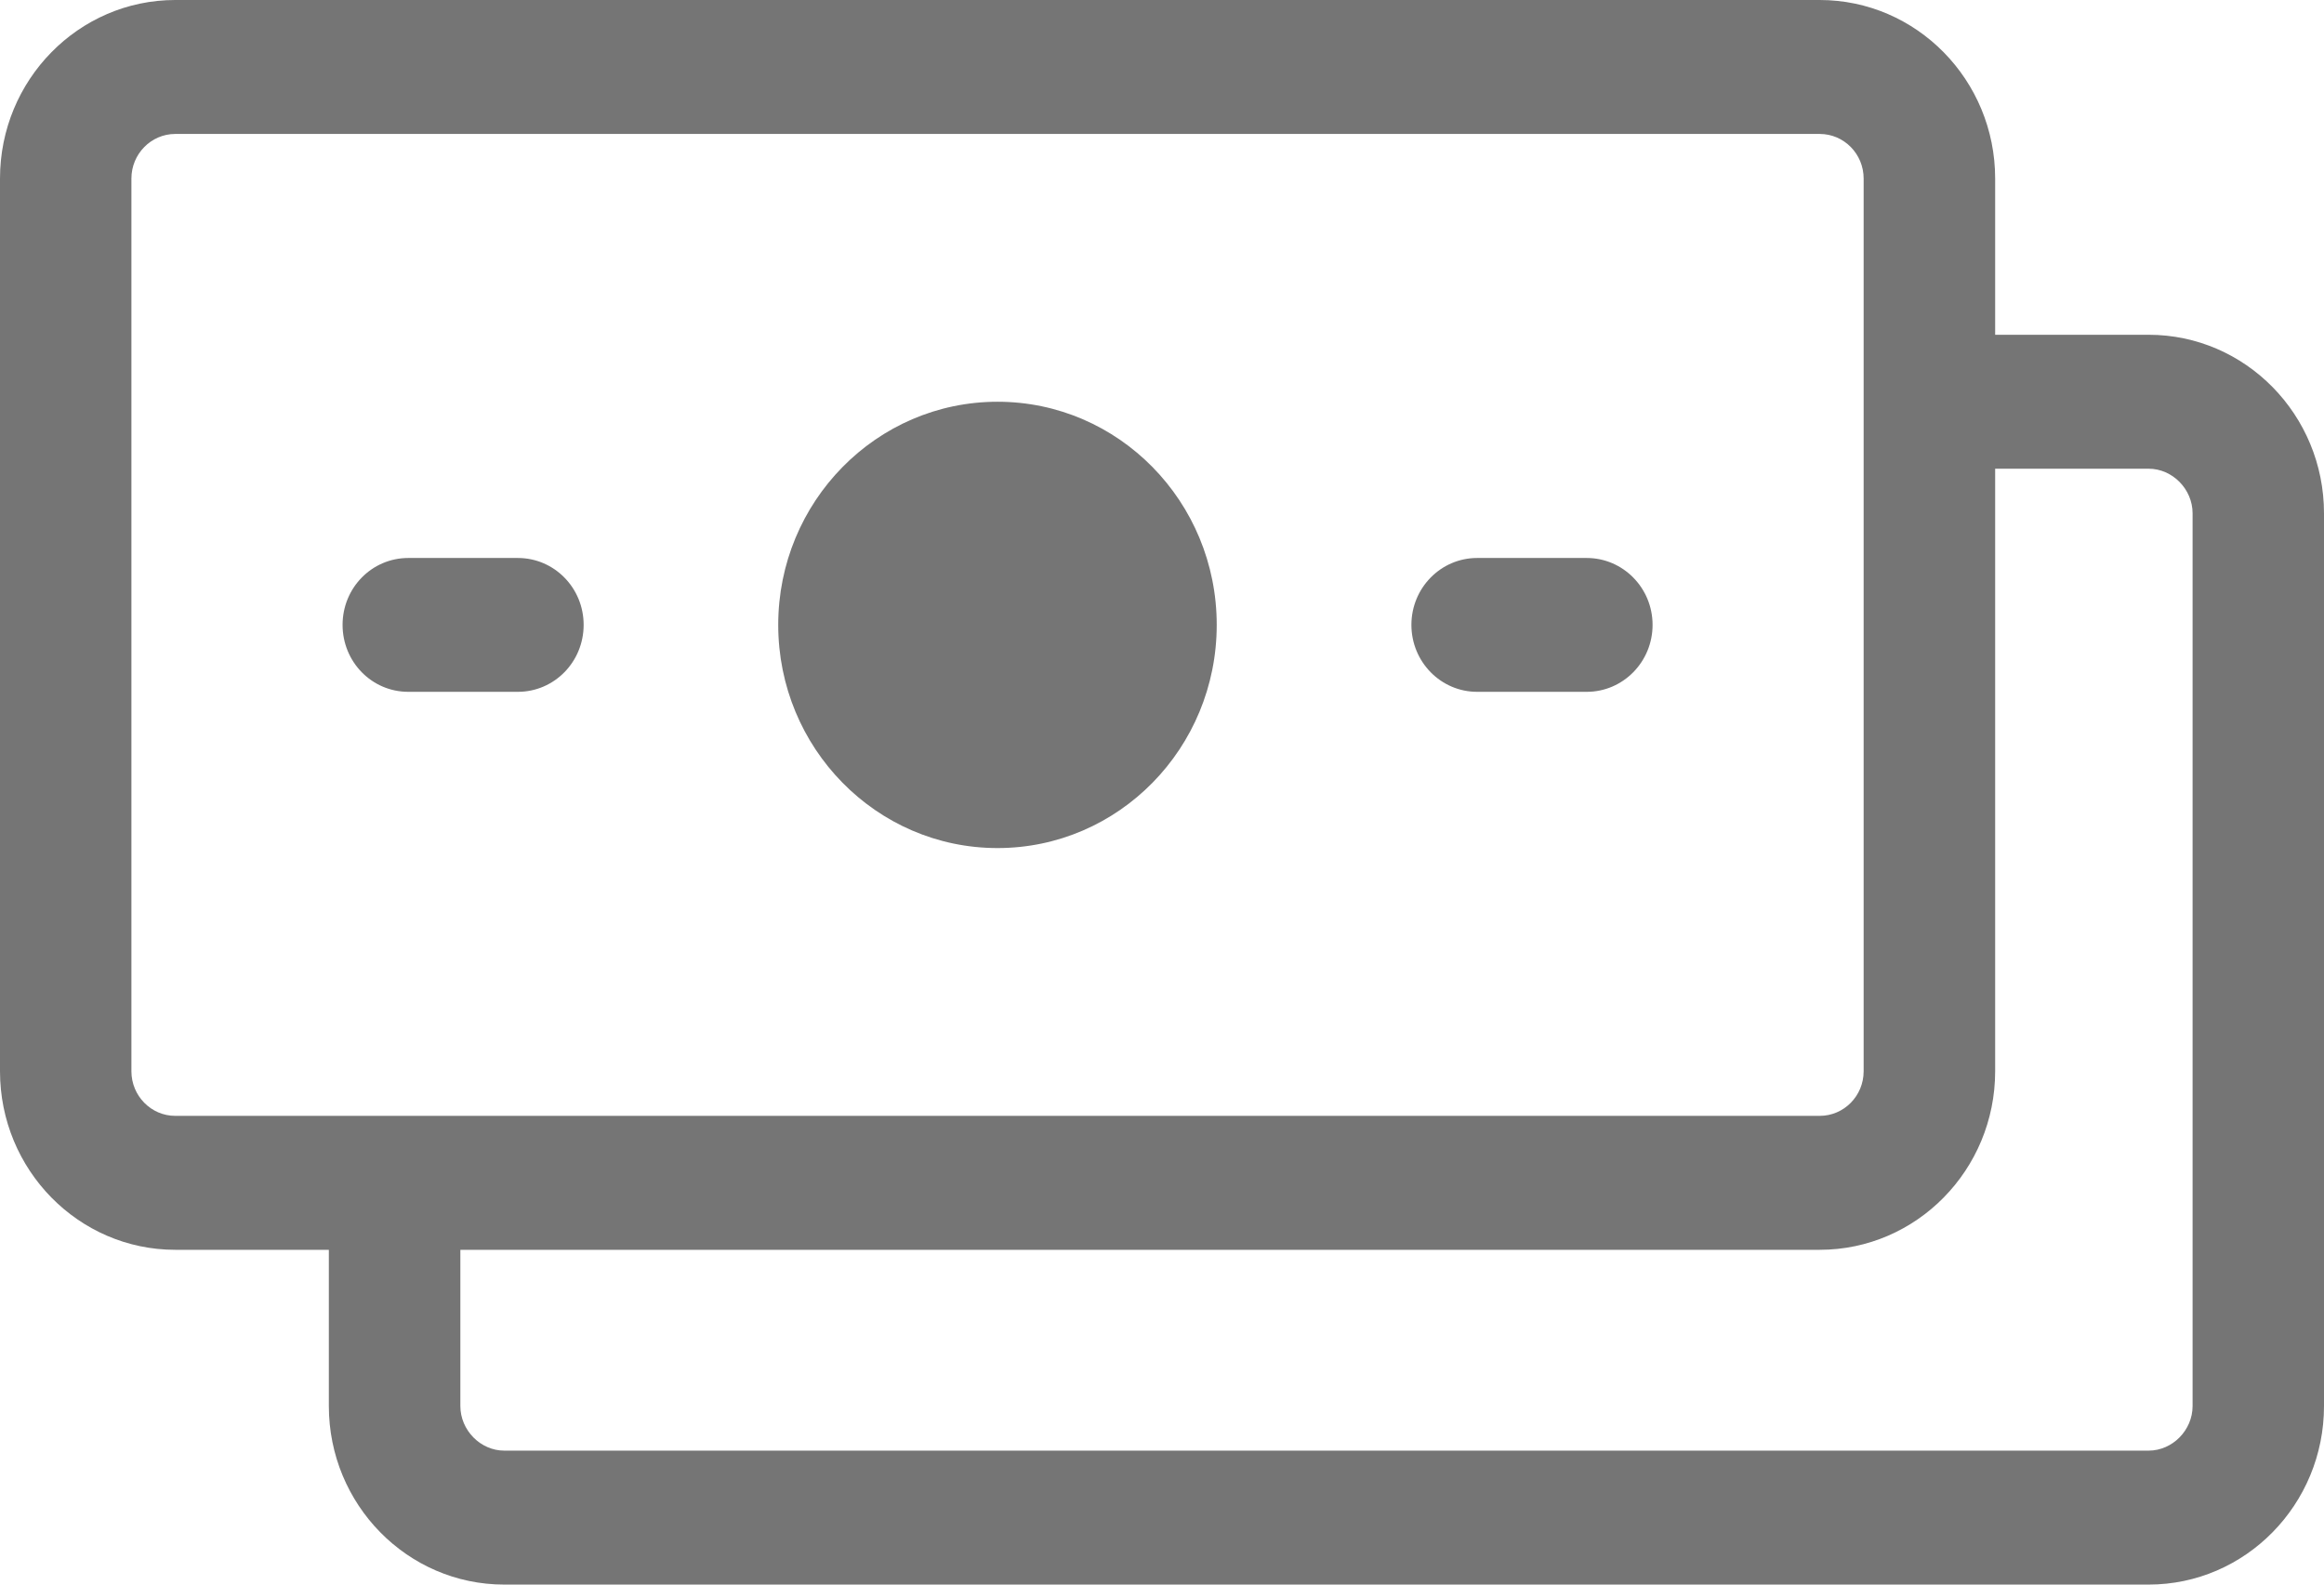 <svg width="22" height="15" viewBox="0 0 22 15" fill="none" xmlns="http://www.w3.org/2000/svg">
<path fill-rule="evenodd" clip-rule="evenodd" d="M15.644 5.915C15.644 6.266 15.364 6.549 15.021 6.549H13.983C13.64 6.549 13.361 6.266 13.361 5.915C13.361 5.565 13.64 5.282 13.983 5.282H15.021C15.364 5.282 15.644 5.565 15.644 5.915ZM5.525 5.915C5.525 6.266 5.247 6.549 4.902 6.549H3.865C3.52 6.549 3.243 6.266 3.243 5.915C3.243 5.565 3.52 5.282 3.865 5.282H4.902C5.247 5.282 5.525 5.565 5.525 5.915ZM11.518 5.915C11.518 7.082 10.59 8.028 9.443 8.028C8.297 8.028 7.367 7.082 7.367 5.915C7.367 4.749 8.297 3.803 9.443 3.803C10.59 3.803 11.518 4.749 11.518 5.915ZM20.756 13.31C20.756 13.539 20.565 13.732 20.34 13.732H4.773C4.549 13.732 4.358 13.539 4.358 13.31V11.831H17.226C18.142 11.831 18.887 11.074 18.887 10.141V4.437H20.34C20.565 4.437 20.756 4.63 20.756 4.859V13.31ZM1.659 10.563C1.431 10.563 1.244 10.374 1.244 10.141V1.69C1.244 1.457 1.431 1.268 1.659 1.268H17.226C17.456 1.268 17.642 1.457 17.642 1.69V10.141C17.642 10.374 17.456 10.563 17.226 10.563H1.659ZM20.34 3.169H18.887V1.69C18.887 0.757 18.142 0 17.226 0H1.659C0.744 0 0 0.757 0 1.69V10.141C0 11.074 0.744 11.831 1.659 11.831H3.113V13.31C3.113 14.243 3.857 15 4.773 15H20.34C21.255 15 22 14.243 22 13.31V4.859C22 3.926 21.255 3.169 20.34 3.169Z" fill="#757575"/>
</svg>
